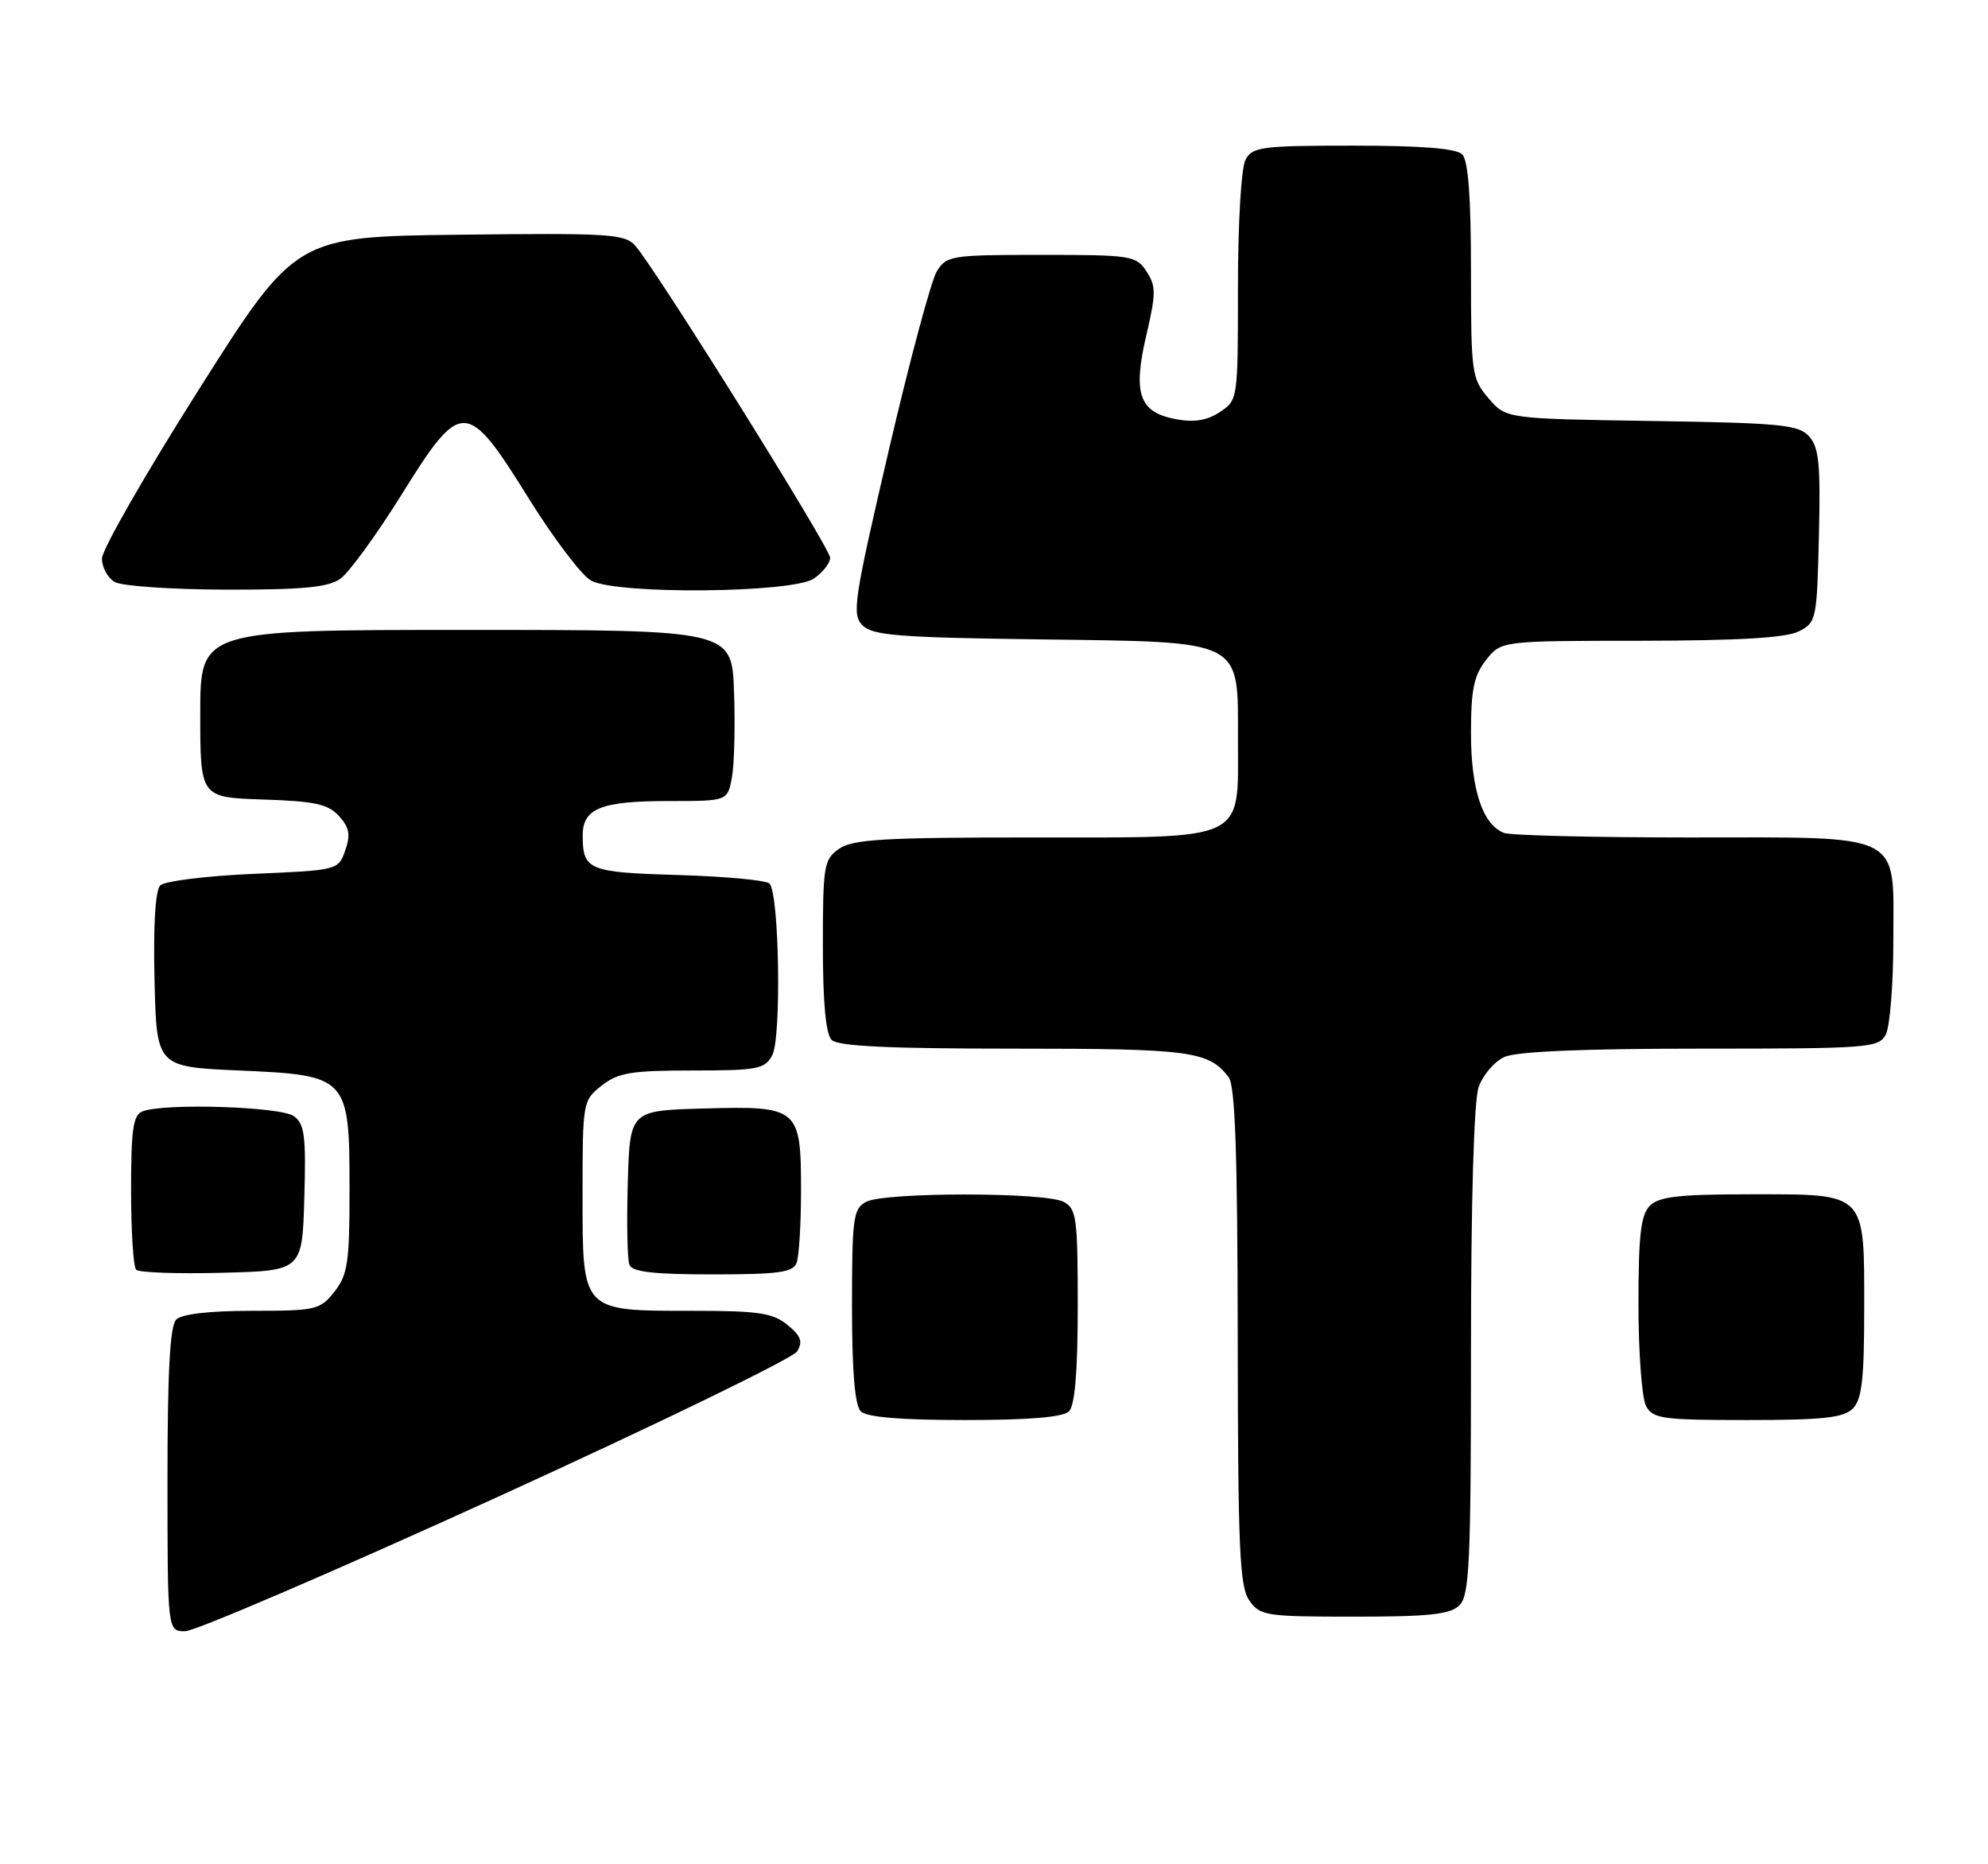 <?xml version="1.0" encoding="UTF-8" standalone="no"?>
<!DOCTYPE svg PUBLIC "-//W3C//DTD SVG 1.1//EN" "http://www.w3.org/Graphics/SVG/1.1/DTD/svg11.dtd" >
<svg xmlns="http://www.w3.org/2000/svg" xmlns:xlink="http://www.w3.org/1999/xlink" version="1.1" viewBox="0 0 273 256">
 <g >
 <path fill="currentColor"
d=" M 68.14 205.65 C 90.29 195.55 108.88 186.52 109.46 185.58 C 110.28 184.24 110.00 183.46 108.14 181.94 C 106.13 180.29 104.18 180.00 95.11 180.00 C 79.78 180.00 80.00 180.23 80.00 164.02 C 80.00 151.30 80.03 151.12 82.63 149.07 C 84.89 147.30 86.67 147.00 95.10 147.00 C 104.06 147.00 105.03 146.81 106.05 144.90 C 107.33 142.52 107.01 122.67 105.67 121.33 C 105.21 120.87 99.59 120.35 93.17 120.16 C 80.82 119.80 80.04 119.48 80.02 114.79 C 79.99 111.00 82.48 110.00 91.89 110.00 C 99.91 110.00 99.91 110.00 100.51 106.75 C 100.84 104.96 100.97 99.67 100.80 95.00 C 100.50 86.50 100.50 86.50 64.00 86.50 C 27.50 86.50 27.50 86.50 27.50 98.00 C 27.50 109.50 27.50 109.50 36.13 109.79 C 43.25 110.02 45.07 110.42 46.56 112.07 C 47.98 113.64 48.16 114.64 47.41 116.78 C 46.46 119.49 46.41 119.50 34.77 120.00 C 28.35 120.28 22.61 120.99 22.01 121.58 C 21.33 122.27 21.04 127.02 21.22 134.58 C 21.50 146.50 21.50 146.50 32.84 147.00 C 47.84 147.66 48.00 147.84 48.00 163.48 C 48.00 173.35 47.75 175.05 45.93 177.37 C 43.96 179.87 43.40 180.00 34.63 180.00 C 28.78 180.00 24.96 180.44 24.20 181.20 C 23.34 182.06 23.00 188.36 23.00 203.20 C 23.00 224.00 23.00 224.00 25.43 224.00 C 26.77 224.00 45.99 215.74 68.14 205.65 Z  M 200.43 220.43 C 201.79 219.06 202.00 214.50 202.00 185.58 C 202.00 164.92 202.40 151.16 203.05 149.29 C 203.63 147.63 205.22 145.76 206.60 145.14 C 208.25 144.39 217.39 144.00 233.51 144.00 C 256.63 144.00 257.98 143.90 258.96 142.07 C 259.53 141.00 260.00 135.18 260.00 129.12 C 260.00 114.09 261.80 115.00 231.86 115.00 C 218.83 115.00 207.44 114.72 206.54 114.38 C 203.60 113.25 202.00 108.42 202.00 100.68 C 202.00 94.70 202.40 92.76 204.07 90.63 C 206.15 88.00 206.15 88.00 225.32 87.99 C 238.76 87.97 245.25 87.59 247.00 86.71 C 249.43 85.48 249.51 85.10 249.78 73.59 C 250.02 63.74 249.79 61.42 248.43 59.92 C 246.98 58.32 244.58 58.08 226.81 57.81 C 206.82 57.50 206.82 57.50 204.41 54.69 C 202.10 52.00 202.00 51.28 202.00 37.14 C 202.00 27.01 201.62 22.02 200.80 21.20 C 199.98 20.38 195.21 20.00 185.84 20.00 C 173.25 20.00 171.98 20.17 171.04 21.93 C 170.45 23.03 170.00 30.61 170.00 39.41 C 170.00 54.88 169.99 54.96 167.50 56.59 C 165.74 57.75 163.97 58.03 161.46 57.56 C 156.43 56.61 155.54 54.08 157.42 46.02 C 158.76 40.28 158.76 39.28 157.44 37.27 C 156.02 35.10 155.37 35.00 143.00 35.00 C 130.65 35.00 129.98 35.10 128.65 37.25 C 127.88 38.49 124.91 49.57 122.04 61.88 C 117.24 82.50 116.96 84.39 118.45 85.88 C 119.83 87.26 123.44 87.55 142.78 87.80 C 171.03 88.18 170.00 87.66 170.00 101.67 C 170.00 115.70 171.49 115.00 141.72 115.00 C 121.37 115.00 117.09 115.25 115.22 116.56 C 113.14 118.02 113.00 118.86 113.00 129.86 C 113.00 137.66 113.40 142.00 114.20 142.80 C 115.07 143.67 122.04 144.00 139.27 144.00 C 163.47 144.00 165.97 144.33 168.72 147.91 C 169.62 149.09 169.94 158.36 169.97 183.53 C 170.00 212.67 170.22 217.87 171.56 219.78 C 173.03 221.88 173.82 222.00 185.99 222.00 C 196.35 222.00 199.16 221.69 200.43 220.43 Z  M 146.80 193.80 C 147.61 192.99 148.00 188.32 148.00 179.34 C 148.00 167.24 147.83 165.98 146.07 165.04 C 143.55 163.69 121.45 163.69 118.93 165.04 C 117.17 165.98 117.00 167.24 117.00 179.34 C 117.00 188.32 117.39 192.99 118.20 193.80 C 119.01 194.61 123.64 195.00 132.50 195.00 C 141.36 195.00 145.99 194.61 146.80 193.80 Z  M 254.43 193.43 C 255.68 192.17 256.00 189.42 256.00 179.76 C 256.00 163.58 256.41 164.00 240.42 164.00 C 230.59 164.00 227.83 164.31 226.57 165.57 C 225.32 166.83 225.00 169.57 225.00 179.14 C 225.00 185.73 225.47 192.00 226.04 193.07 C 226.98 194.82 228.24 195.00 239.96 195.00 C 250.35 195.00 253.16 194.69 254.43 193.43 Z  M 41.79 164.52 C 42.04 155.99 41.83 154.35 40.35 153.27 C 38.56 151.96 22.60 151.45 19.58 152.61 C 18.28 153.11 18.00 155.04 18.00 163.44 C 18.00 169.06 18.31 173.98 18.70 174.36 C 19.08 174.75 24.37 174.94 30.45 174.78 C 41.50 174.50 41.50 174.50 41.79 164.52 Z  M 109.39 173.42 C 109.73 172.55 110.00 168.08 110.00 163.49 C 110.00 152.12 109.68 151.85 96.64 152.22 C 86.50 152.50 86.50 152.50 86.21 162.43 C 86.05 167.89 86.15 172.95 86.43 173.68 C 86.81 174.66 89.73 175.00 97.86 175.00 C 106.90 175.00 108.89 174.73 109.39 173.42 Z  M 46.73 79.48 C 47.92 78.64 51.71 73.44 55.14 67.93 C 63.37 54.71 64.08 54.73 72.64 68.50 C 76.07 74.00 79.91 79.06 81.19 79.74 C 84.81 81.67 108.93 81.44 111.78 79.44 C 113.00 78.59 114.00 77.31 114.00 76.60 C 114.00 75.26 90.03 36.89 87.23 33.73 C 85.80 32.12 83.62 31.99 63.13 32.23 C 40.60 32.50 40.60 32.50 27.30 53.50 C 19.99 65.04 14.00 75.48 14.00 76.70 C 14.00 77.91 14.79 79.36 15.75 79.92 C 16.71 80.48 23.59 80.95 31.03 80.97 C 41.56 80.99 45.04 80.66 46.73 79.48 Z "/>
</g>
</svg>